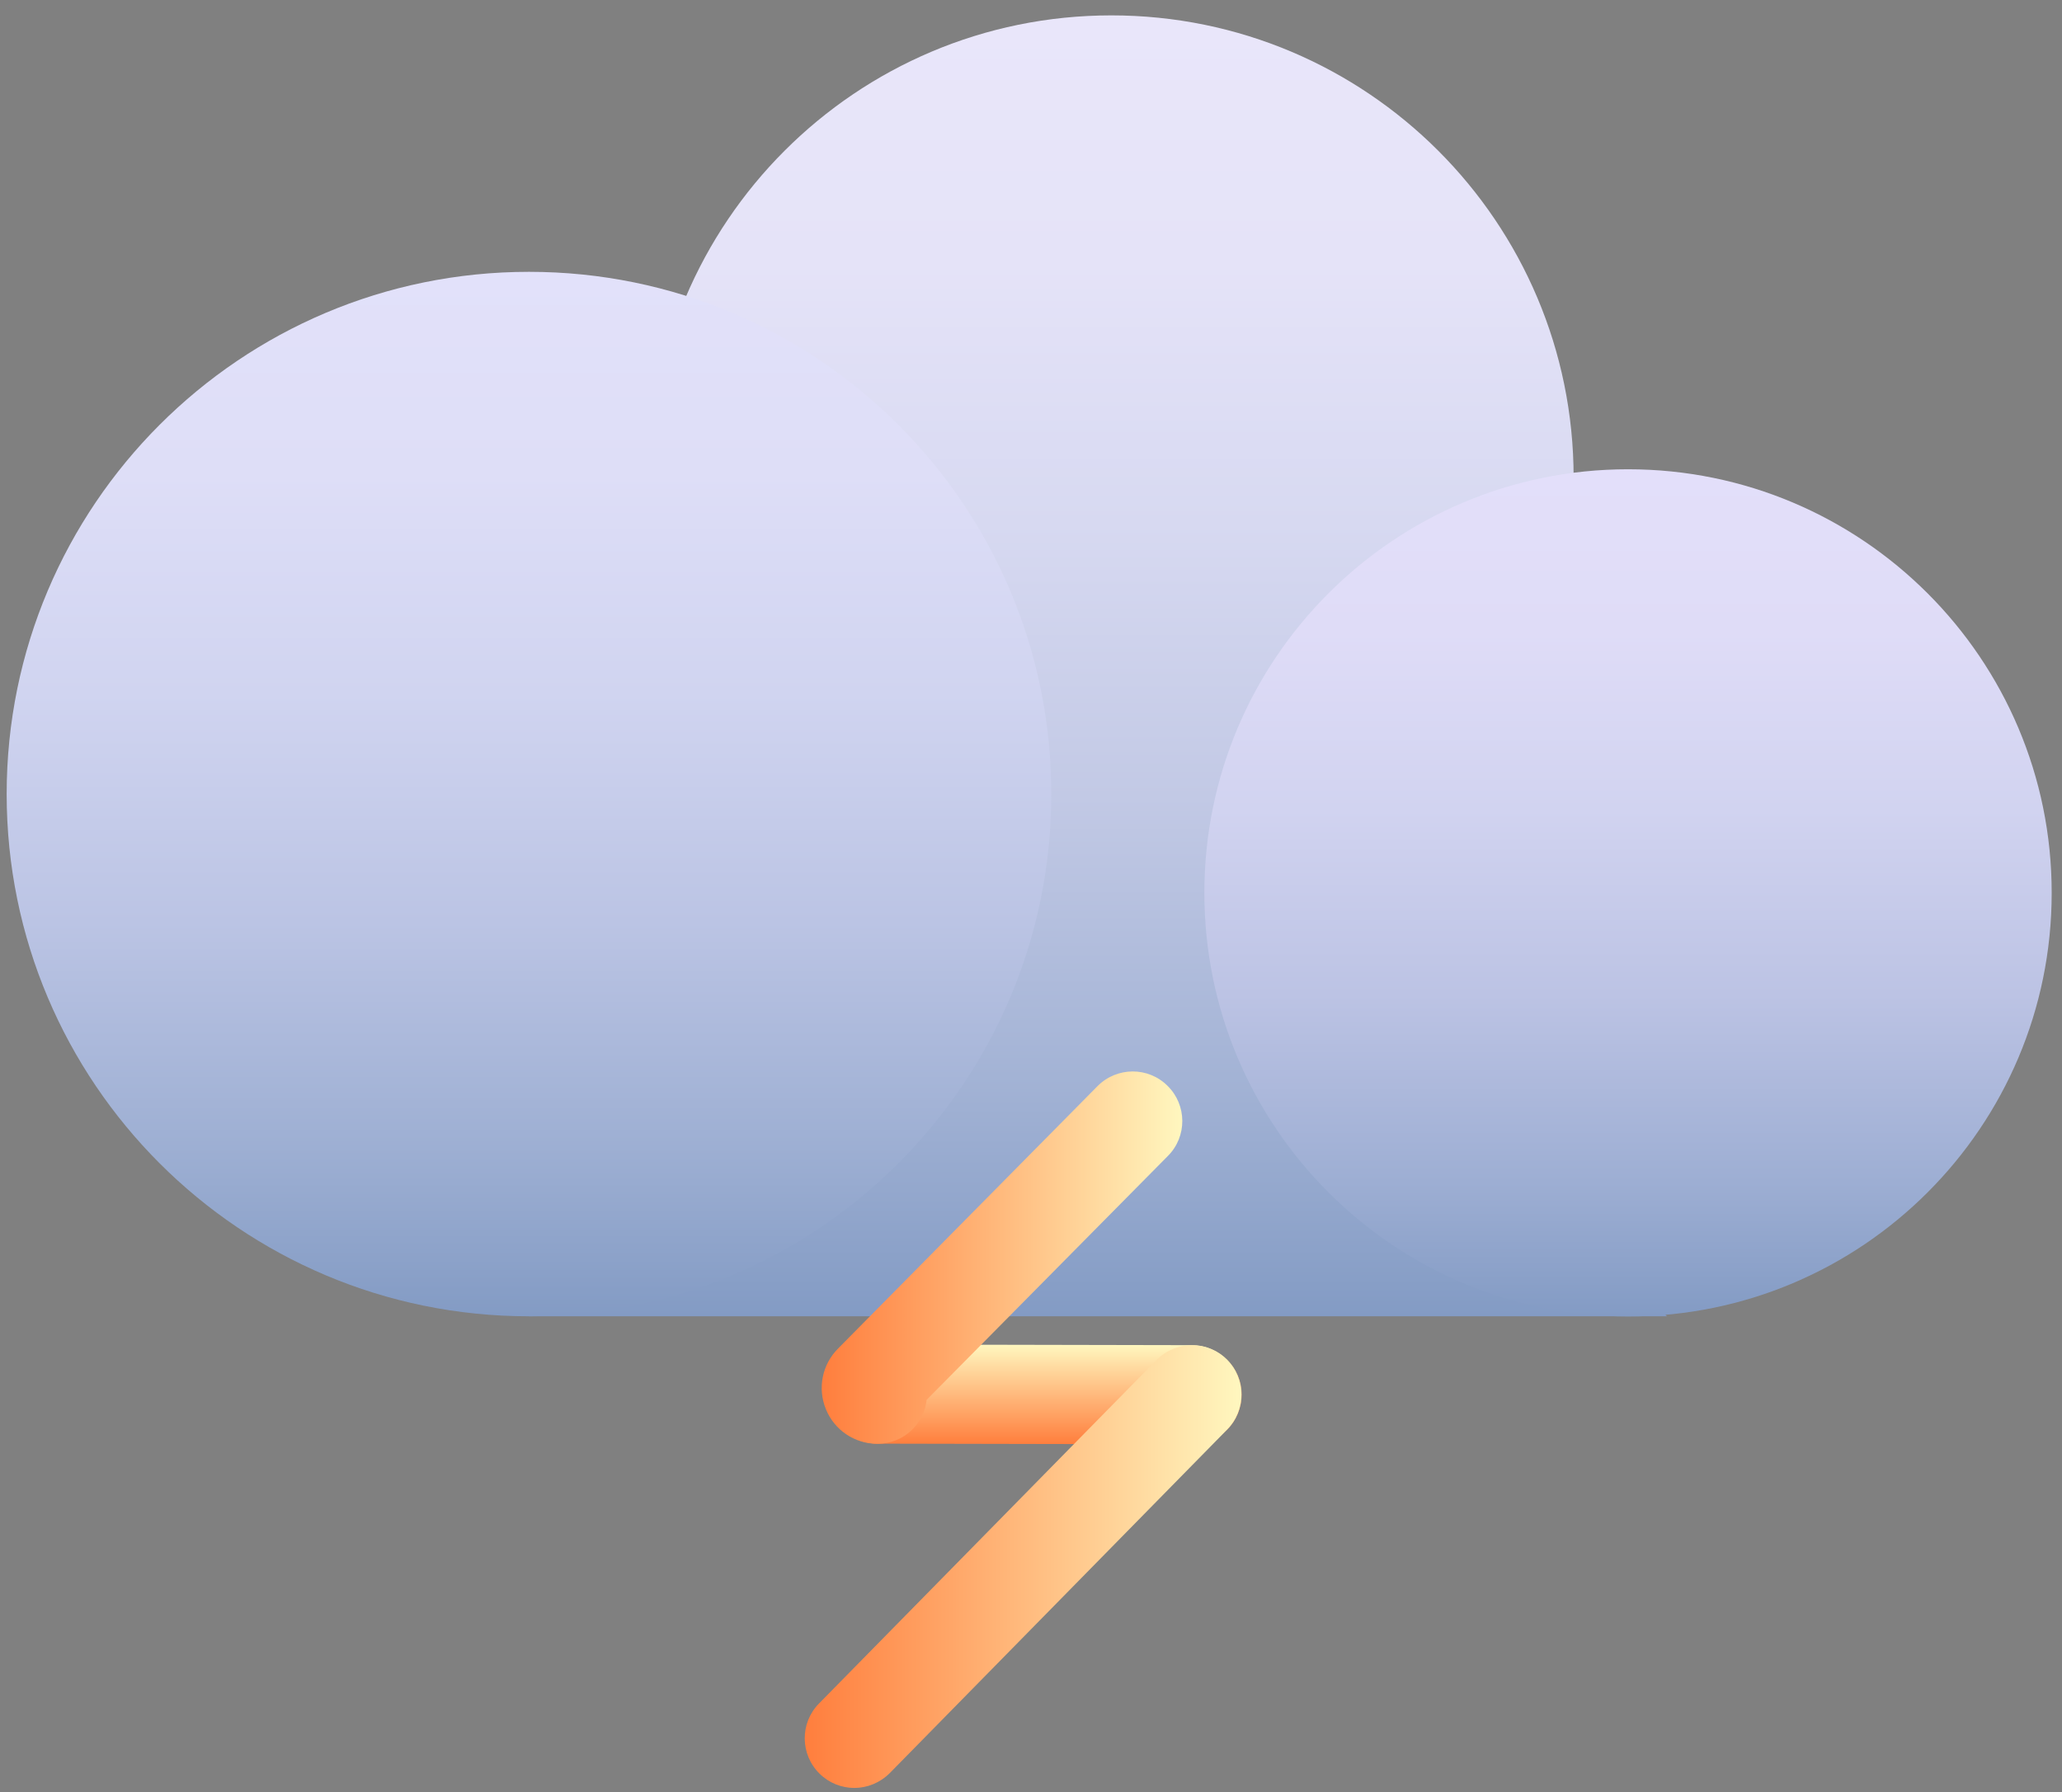 <svg width="130" height="113" viewBox="0 0 130 113" fill="none" xmlns="http://www.w3.org/2000/svg">
<rect x="0" y="0" width="130" height="113" fill="#808080" stroke="none"/>
<path d="M81.95 70.69L73.37 79.28" stroke="#293A3D" stroke-width="6.257" stroke-miterlimit="10" stroke-linecap="round"/>
<path d="M105.09 83L81.93 56.73C92.11 52.19 99.21 41.98 99.21 30.11C99.21 14.01 86.16 0.97 70.07 0.97C53.97 0.97 40.93 14.02 40.93 30.11C40.93 39.21 45.1 47.33 51.64 52.68L33.35 83H105.09Z" fill="url(#paint0_linear)"/>
<path d="M102.64 83.01C117.391 83.01 129.35 71.052 129.35 56.3C129.35 41.549 117.391 29.59 102.64 29.59C87.888 29.59 75.93 41.549 75.93 56.3C75.93 71.052 87.888 83.01 102.64 83.01Z" fill="url(#paint1_linear)"/>
<path d="M33.35 83C51.537 83 66.28 68.257 66.28 50.07C66.28 31.883 51.537 17.14 33.35 17.14C15.163 17.14 0.42 31.883 0.42 50.07C0.42 68.257 15.163 83 33.35 83Z" fill="url(#paint2_linear)"/>
<path d="M75.15 91.07C75.14 91.07 75.14 91.07 75.15 91.07L55.32 91.03C53.59 91.03 52.19 89.62 52.2 87.9C52.2 86.17 53.6 84.78 55.33 84.78C55.33 84.78 55.33 84.78 55.34 84.78L75.16 84.82C76.89 84.82 78.29 86.23 78.28 87.95C78.27 89.67 76.87 91.07 75.15 91.07Z" fill="url(#paint3_linear)"/>
<path d="M55.32 91.04C53.88 91.04 52.61 90.18 52.07 88.86C51.53 87.54 51.83 86.04 52.84 85.03L69.19 68.49C70.41 67.26 72.39 67.25 73.61 68.47C74.84 69.68 74.85 71.67 73.63 72.89L58.42 88.27C58.25 89.83 56.93 91.04 55.32 91.04ZM57.3 89.42L57.28 89.44C57.28 89.43 57.29 89.43 57.3 89.42ZM55.33 84.78C55.33 84.78 55.34 84.78 55.33 84.78C55.34 84.78 55.33 84.78 55.33 84.78Z" fill="url(#paint4_linear)"/>
<path d="M53.86 112.74C53.07 112.74 52.28 112.44 51.67 111.84C50.44 110.63 50.42 108.65 51.63 107.42L72.91 85.76C74.12 84.53 76.1 84.51 77.33 85.72C78.56 86.93 78.58 88.91 77.37 90.14L56.1 111.8C55.48 112.42 54.67 112.74 53.86 112.74Z" fill="url(#paint5_linear)"/>
<defs>
<linearGradient id="paint0_linear" x1="69.22" y1="83.003" x2="69.22" y2="0.971" gradientUnits="userSpaceOnUse">
<stop stop-color="#839BC4"/>
<stop offset="0.184" stop-color="#A3B3D5"/>
<stop offset="0.399" stop-color="#C2C9E5"/>
<stop offset="0.609" stop-color="#D7D9F1"/>
<stop offset="0.811" stop-color="#E5E3F8"/>
<stop offset="0.997" stop-color="#E9E6FA"/>
</linearGradient>
<linearGradient id="paint1_linear" x1="102.639" y1="83.003" x2="102.639" y2="29.591" gradientUnits="userSpaceOnUse">
<stop stop-color="#839BC4"/>
<stop offset="0.158" stop-color="#9DAED3"/>
<stop offset="0.38" stop-color="#BCC3E4"/>
<stop offset="0.598" stop-color="#D1D3F0"/>
<stop offset="0.808" stop-color="#DFDCF7"/>
<stop offset="1" stop-color="#E3DFFA"/>
</linearGradient>
<linearGradient id="paint2_linear" x1="33.352" y1="83.003" x2="33.352" y2="17.138" gradientUnits="userSpaceOnUse">
<stop stop-color="#839BC4"/>
<stop offset="0.153" stop-color="#9CAED2"/>
<stop offset="0.377" stop-color="#BBC4E4"/>
<stop offset="0.596" stop-color="#D0D4F0"/>
<stop offset="0.807" stop-color="#DEDEF7"/>
<stop offset="1" stop-color="#E2E1FA"/>
</linearGradient>
<linearGradient id="paint3_linear" x1="65.235" y1="91.072" x2="65.235" y2="84.779" gradientUnits="userSpaceOnUse">
<stop stop-color="#FF7E3D"/>
<stop offset="0.692" stop-color="#FFD196"/>
<stop offset="1" stop-color="#FFF7BF"/>
</linearGradient>
<linearGradient id="paint4_linear" x1="51.804" y1="79.299" x2="74.543" y2="79.299" gradientUnits="userSpaceOnUse">
<stop stop-color="#FF7E3D"/>
<stop offset="0.692" stop-color="#FFD196"/>
<stop offset="1" stop-color="#FFF7BF"/>
</linearGradient>
<linearGradient id="paint5_linear" x1="50.736" y1="98.776" x2="78.273" y2="98.776" gradientUnits="userSpaceOnUse">
<stop stop-color="#FF7E3D"/>
<stop offset="0.692" stop-color="#FFD196"/>
<stop offset="1" stop-color="#FFF7BF"/>
</linearGradient>
</defs>
</svg>
